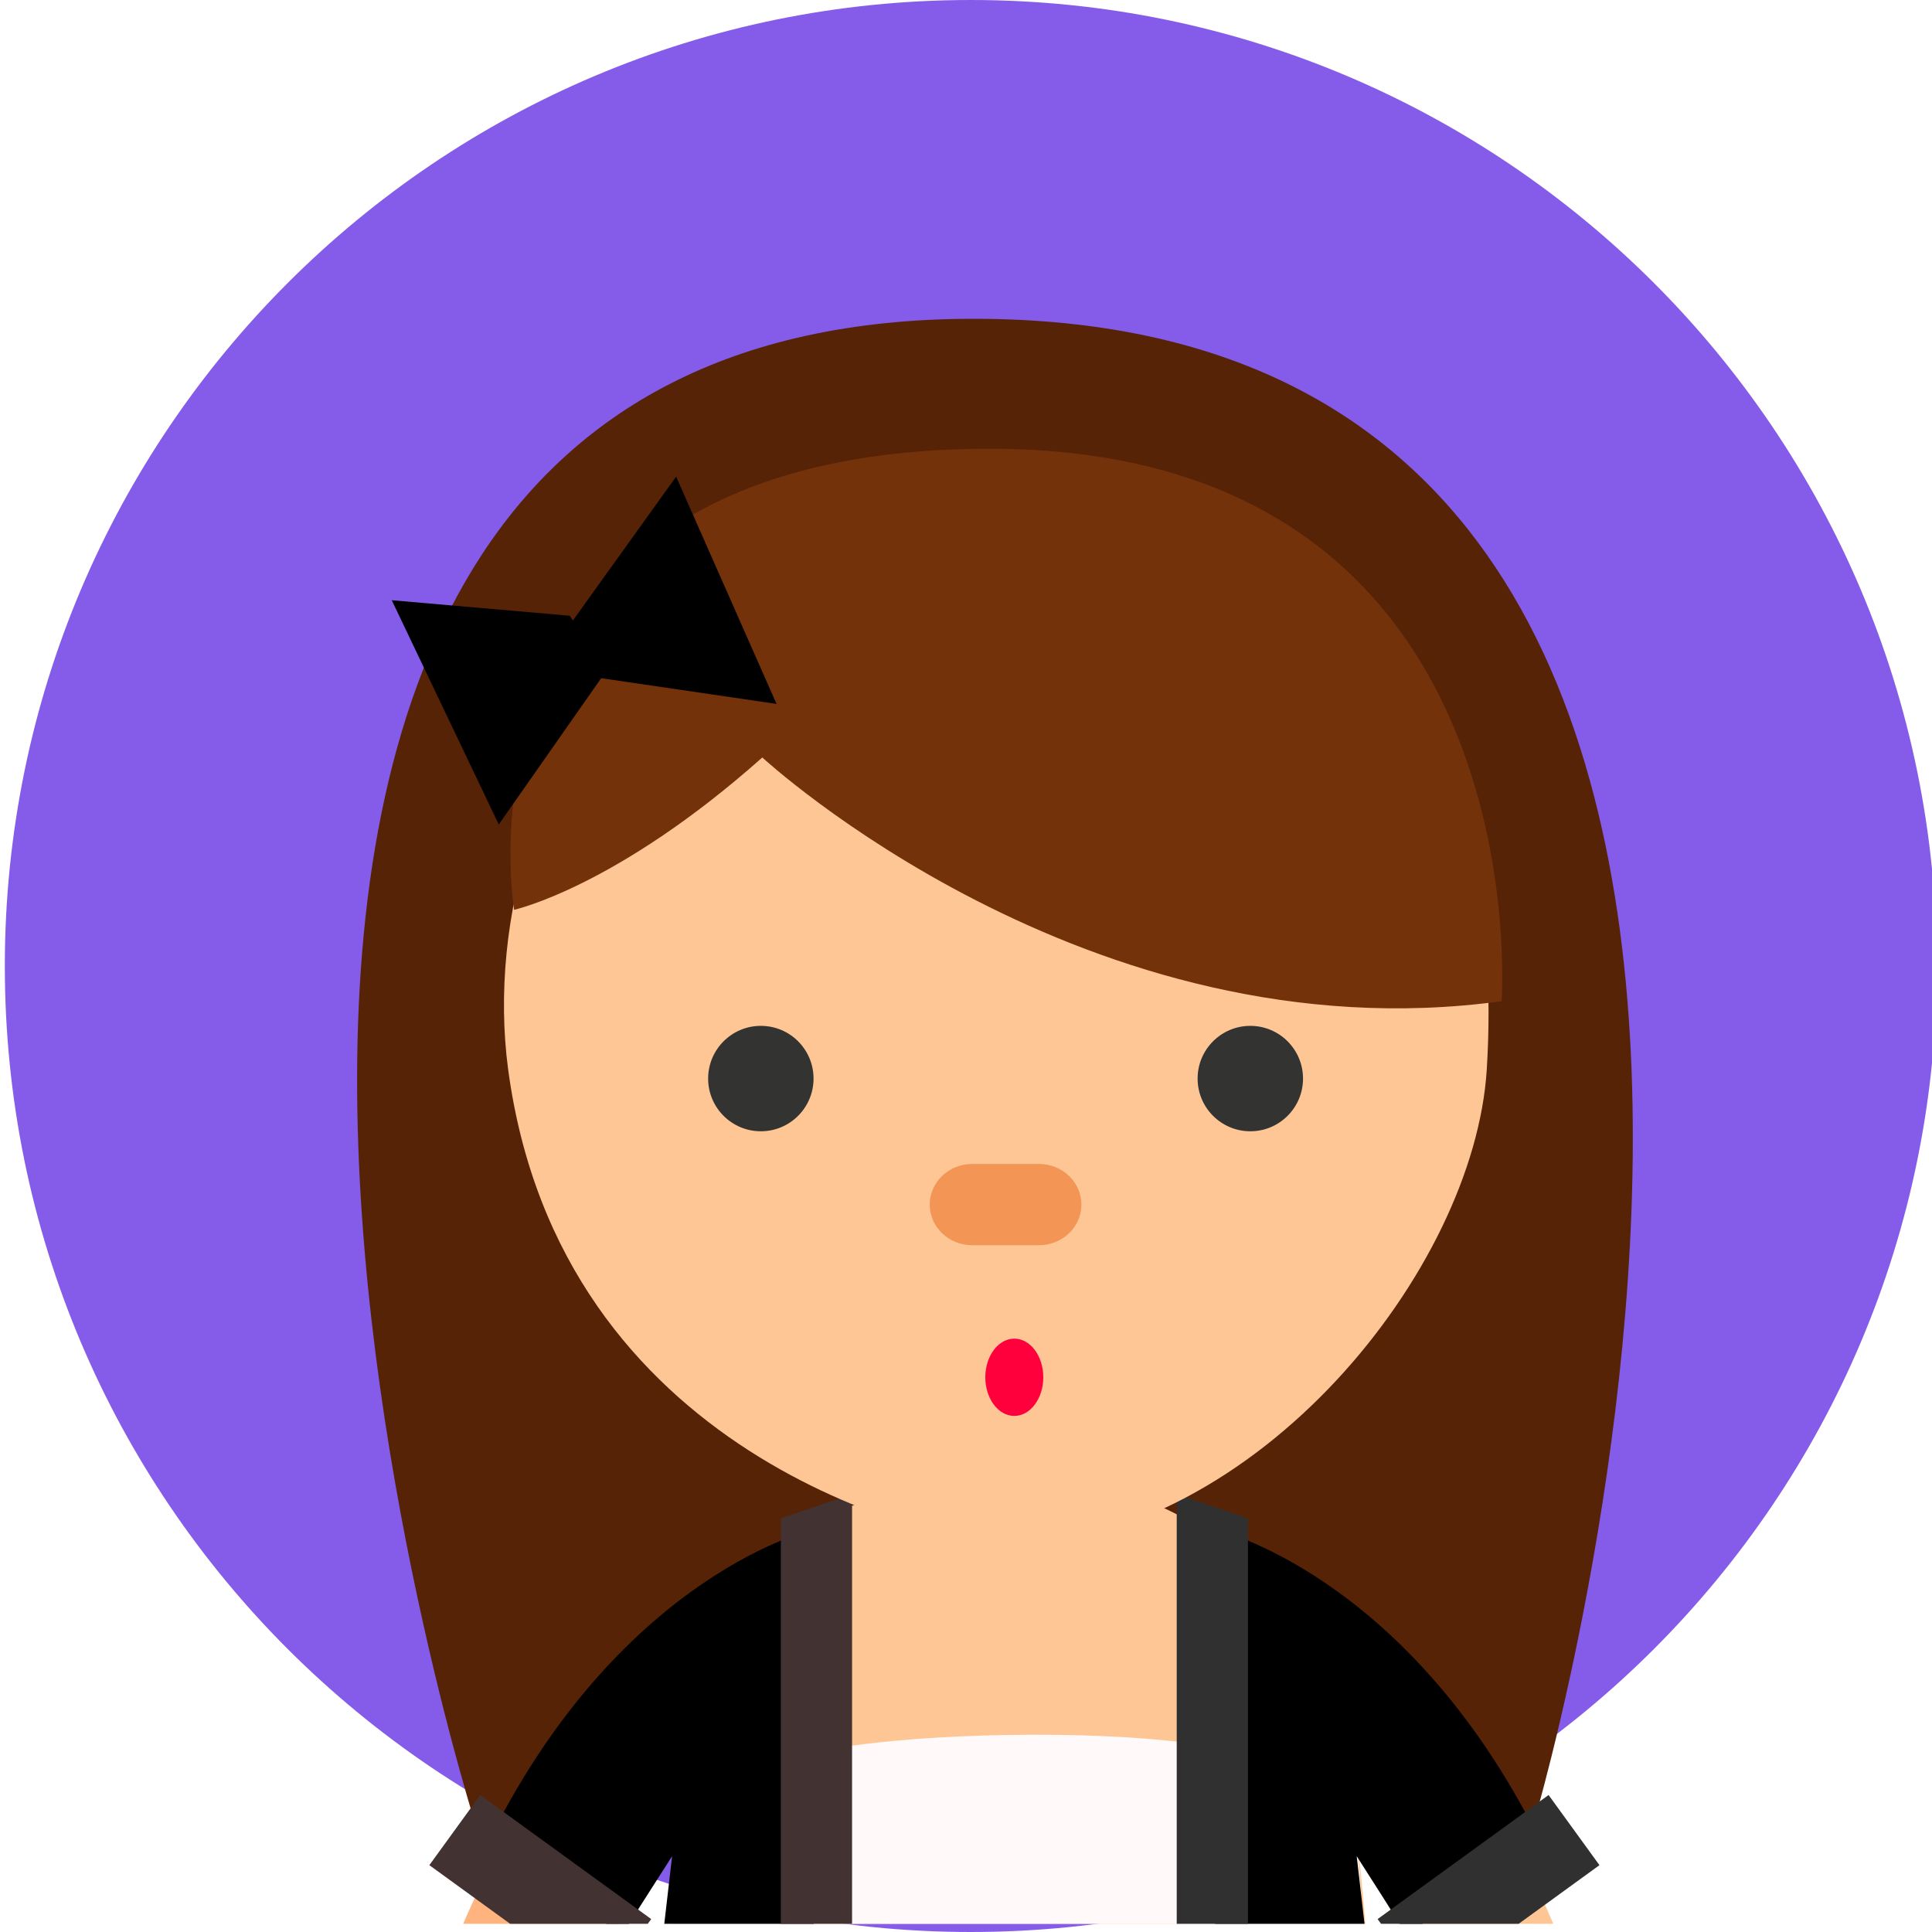 <svg width="200" height="200" viewBox="0 0 200 200" fill="none" xmlns="http://www.w3.org/2000/svg">
    <path d="M200.5 100C200.5 155.228 155.728 200 100.5 200C45.272 200 0.5 155.228 0.5 100C0.5 44.772 45.272 0 100.5 0C155.728 0 200.5 44.772 200.5 100Z" fill="#855BE9"/>
    <path d="M49.479 189.704L158.808 188.583C158.808 188.583 205.064 33 100.781 33C-0.984 33 49.479 189.704 49.479 189.704Z" fill="#562307"/>
    <path d="M64.118 199.152C65.956 195.722 68.073 192.441 70.417 189.347C78.612 178.525 87.468 172.829 87.629 172.726C91.047 170.577 92.084 166.065 89.942 162.639C87.796 159.207 83.276 158.164 79.845 160.309C79.405 160.583 68.949 167.196 59.111 180.001C54.65 185.81 50.877 192.302 47.949 199.152H64.118Z" fill="#FFB37F"/>
    <path d="M121.246 172.727C121.407 172.828 130.263 178.525 138.459 189.347C140.814 192.456 142.912 195.733 144.73 199.152H160.789C157.976 192.374 154.325 185.94 149.763 180.002C139.926 167.195 129.47 160.585 129.031 160.309C125.598 158.164 121.078 159.207 118.933 162.64C116.791 166.066 117.827 170.577 121.246 172.727Z" fill="#FFC695"/>
    <path d="M141.337 199.152C139.477 174.524 134.261 167.093 129.809 162.237C125.657 157.707 111.518 150.868 104.097 152.861C96.676 150.868 82.536 157.707 78.385 162.237C73.935 167.093 70.491 174.524 69.6 199.152H141.337Z" fill="#FFC695"/>
    <path d="M141.088 199.152C140.835 193.988 140.409 189.567 139.761 185.781C139.761 185.781 134.139 179.05 103.864 179.612C77.798 180.096 70.485 185.781 70.485 185.781C70.088 189.567 69.79 193.987 69.603 199.152H141.088Z" fill="#FFF9F9"/>
    <path d="M65.107 199.152L69.576 192.15L68.767 199.152H84.241V158.307C84.241 158.307 64.618 162.792 50.882 189.984L62.775 199.152H65.107Z" fill="black"/>
    <path d="M67.057 199.152L67.411 198.662L49.713 185.82L44.446 193.081L52.811 199.152H67.057Z" fill="#423232"/>
    <path d="M88.206 199.152V154.662L80.833 157.186V199.152H88.206Z" fill="#423232"/>
    <path d="M141.253 199.152L140.446 192.15L144.915 199.152H147.248L159.141 189.984C145.404 162.792 125.781 158.307 125.781 158.307V199.152H141.253Z" fill="black"/>
    <path d="M157.211 199.152L165.576 193.081L160.308 185.82L142.611 198.662L142.966 199.152H157.211Z" fill="#303030"/>
    <path d="M129.187 199.152V157.186L121.814 154.662V199.152H129.187Z" fill="#303030"/>
    <path d="M104.945 55.567C92.251 56.156 79.08 59.654 69.623 66.11C55.689 75.621 50.564 95.487 52.6 110.68C57.953 150.663 96.286 159.485 104.945 160.182V55.567Z" fill="#FFC695"/>
    <path d="M104.09 55.567C116.782 56.155 129.113 59.654 138.571 66.11C152.505 75.621 154.851 95.38 153.912 110.68C152.641 131.396 130.214 159.428 104.09 160.182V55.567Z" fill="#FFC695"/>
    <path d="M78.762 117.109C81.775 117.109 84.218 114.666 84.218 111.653C84.218 108.64 81.775 106.197 78.762 106.197C75.749 106.197 73.306 108.64 73.306 111.653C73.306 114.666 75.749 117.109 78.762 117.109Z" fill="#333331"/>
    <path d="M129.432 117.109C132.445 117.109 134.888 114.666 134.888 111.653C134.888 108.64 132.445 106.197 129.432 106.197C126.419 106.197 123.976 108.64 123.976 111.653C123.976 114.666 126.419 117.109 129.432 117.109Z" fill="#333331"/>
    <path d="M105 146.576C106.657 146.576 108 144.785 108 142.576C108 140.367 106.657 138.576 105 138.576C103.343 138.576 102 140.367 102 142.576C102 144.785 103.343 146.576 105 146.576Z" fill="#FF003D"/>
    <path d="M111.946 124.699C111.946 127.021 109.982 128.904 107.56 128.904H100.633C98.21 128.904 96.247 127.022 96.247 124.699C96.247 122.377 98.21 120.494 100.633 120.494H107.56C109.982 120.494 111.946 122.377 111.946 124.699Z" fill="#F29555"/>
    <path d="M78.915 78.414C78.915 78.414 112.554 109.531 155.445 103.643C155.445 103.643 159.649 46.455 102.463 46.455C45.275 46.455 53.221 94.182 53.221 94.182C53.221 94.182 63.777 91.87 78.915 78.414Z" fill="#74320A"/>
    <path d="M80.388 72.87L69.993 49.341L59.303 64.235L58.978 63.741L40.554 62.135L51.632 85.351L62.234 70.206L80.388 72.87Z" fill="black"/>
</svg>
